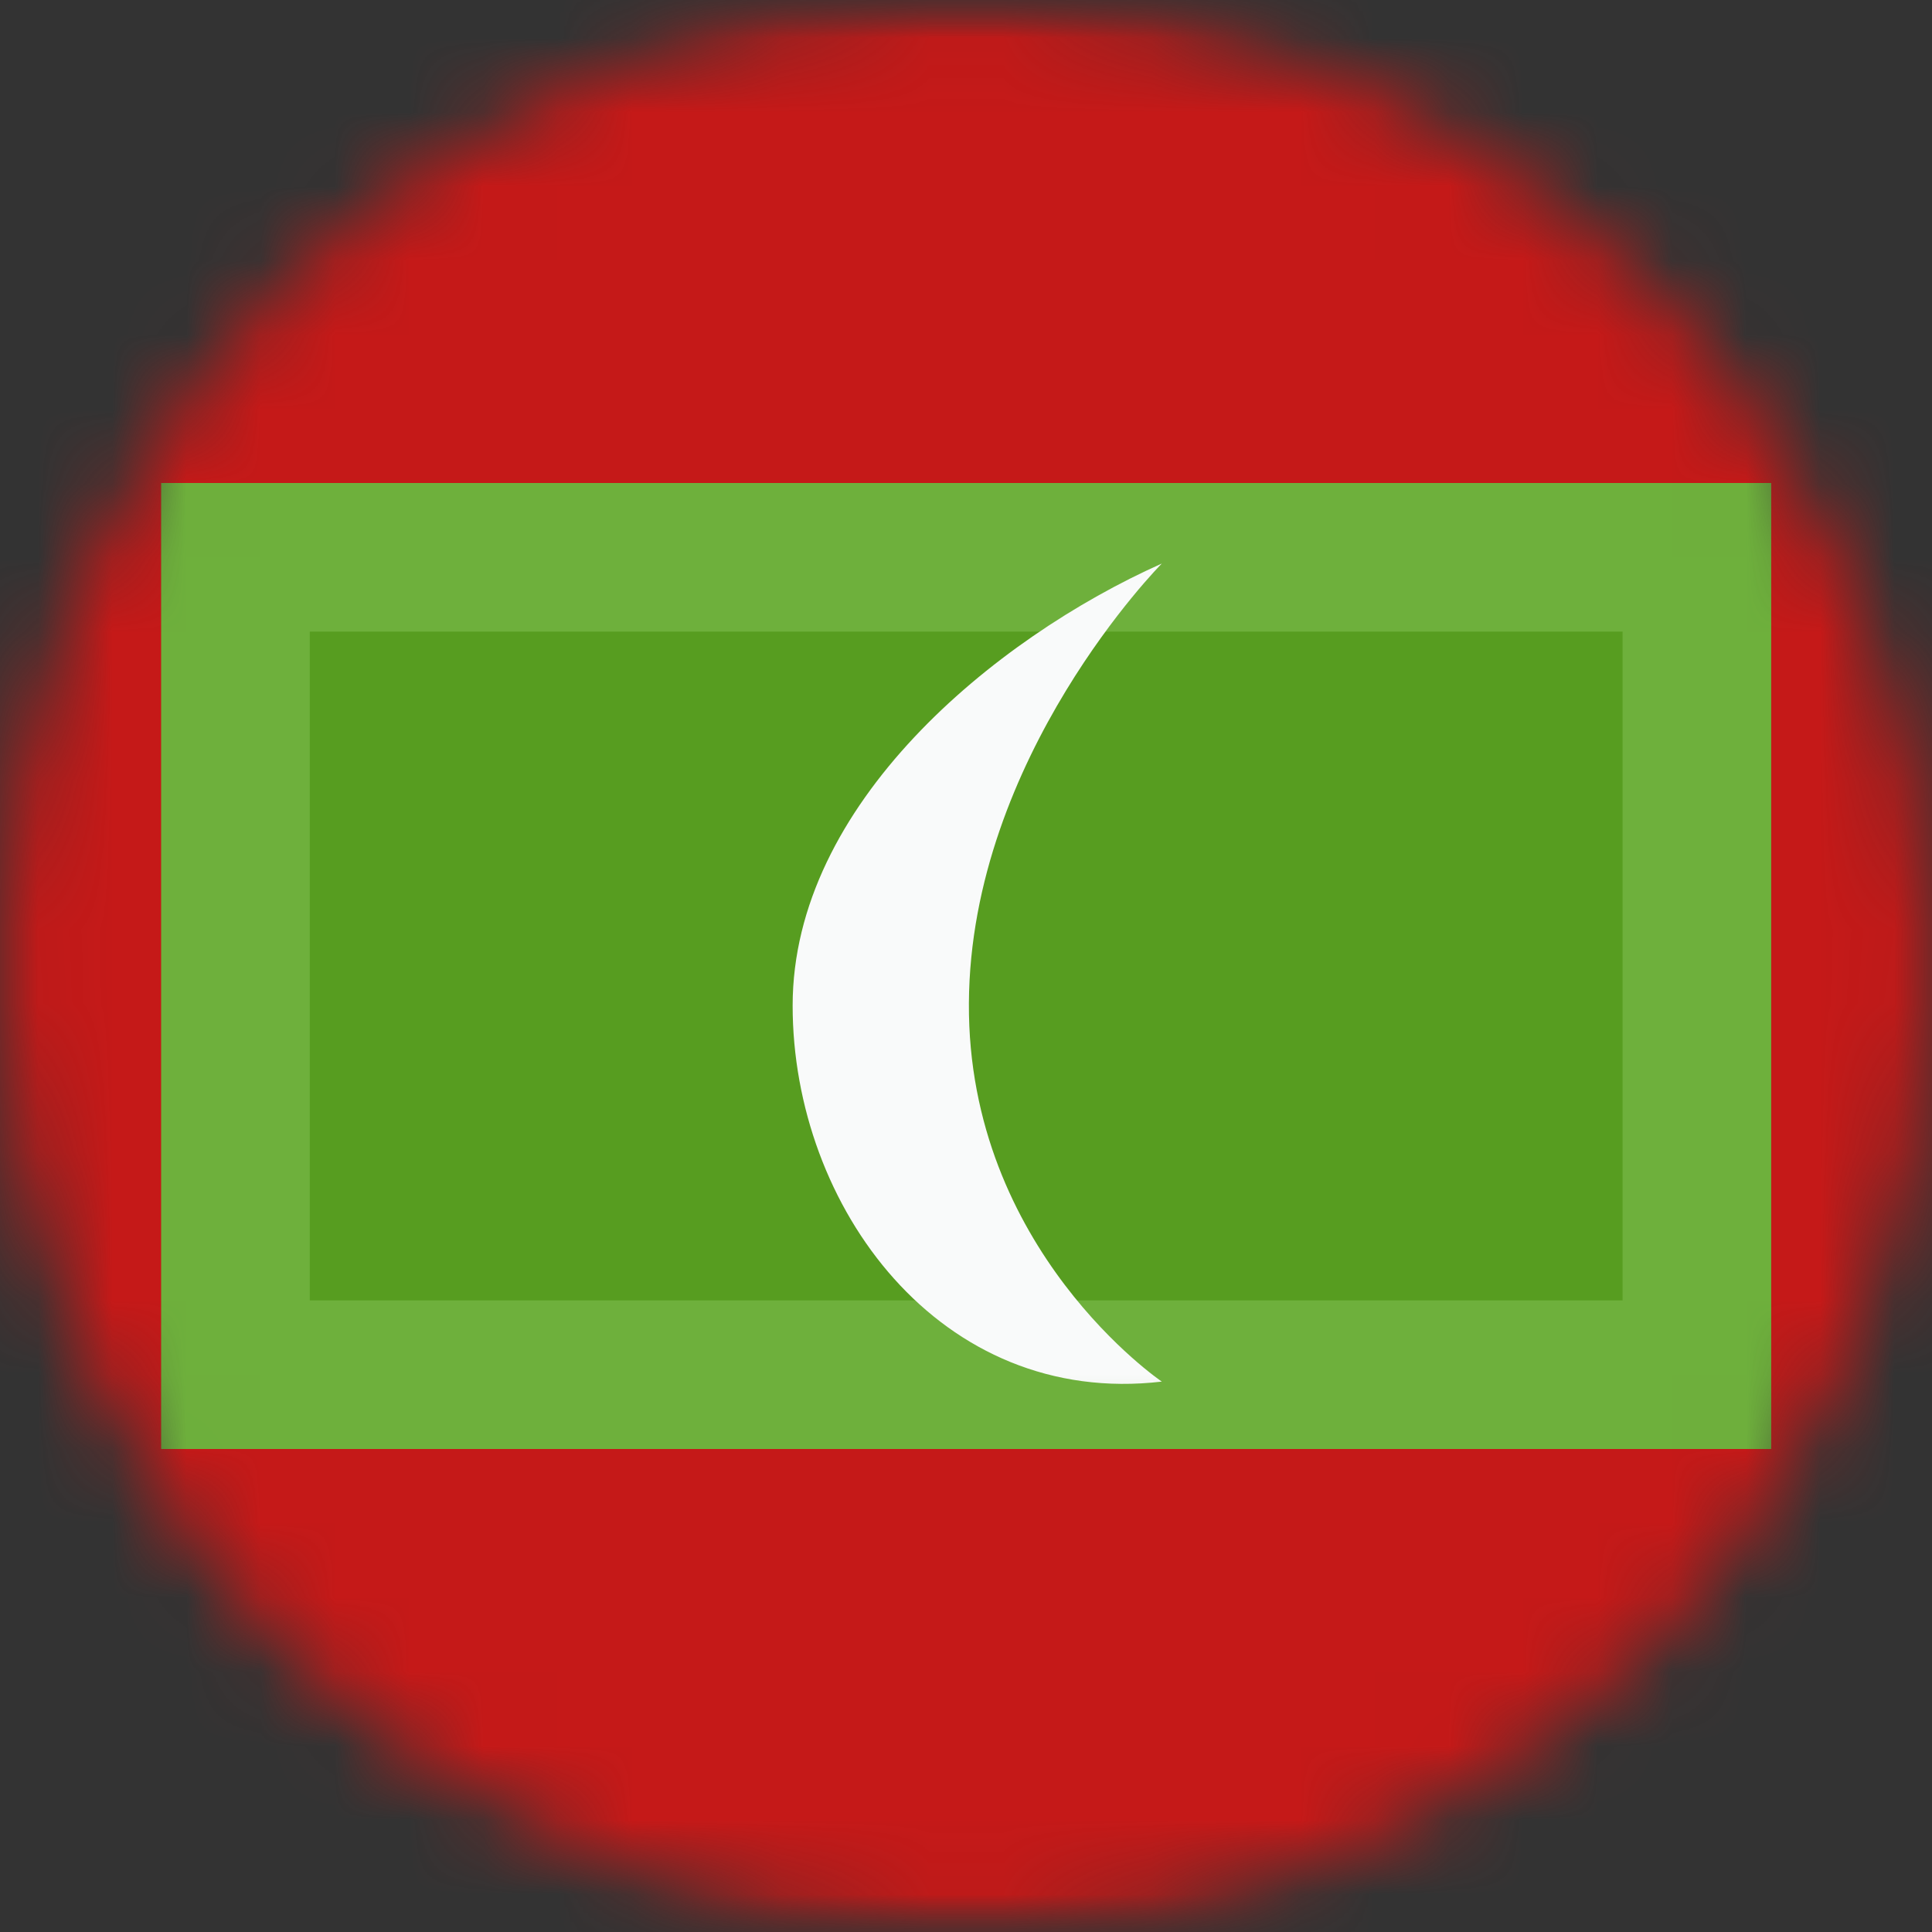 <svg width="26" height="26" viewBox="0 0 26 26" fill="none" xmlns="http://www.w3.org/2000/svg">
<rect x="0" y="0" width="26" height="26" fill="#333333" stroke="none"/>
<mask id="mask0_1_11183" style="mask-type:alpha" maskUnits="userSpaceOnUse" x="0" y="0" width="26" height="26">
<circle cx="13" cy="13" r="13" fill="#634848"/>
</mask>
<g mask="url(#mask0_1_11183)">
<mask id="mask1_1_11183" style="mask-type:alpha" maskUnits="userSpaceOnUse" x="-5" y="0" width="36" height="26">
<rect x="-4.333" width="34.667" height="26" fill="white"/>
</mask>
<g mask="url(#mask1_1_11183)">
<path fill-rule="evenodd" clip-rule="evenodd" d="M-4.331 0H30.336V24C30.336 25.105 29.441 26 28.336 26H-2.331C-3.435 26 -4.331 25.105 -4.331 24V0Z" fill="#C51918"/>
<path fill-rule="evenodd" clip-rule="evenodd" d="M-4.331 0H30.336V26H-4.331V0Z" fill="#C51918"/>
<path fill-rule="evenodd" clip-rule="evenodd" d="M2.169 6.5H23.836V19.5H2.169V6.5Z" fill="#579D20"/>
<path d="M3.169 7.5H22.836V18.5H3.169V7.5Z" stroke="#B6EB9A" stroke-opacity="0.238" stroke-width="2"/>
<mask id="mask2_1_11183" style="mask-type:alpha" maskUnits="userSpaceOnUse" x="2" y="6" width="22" height="14">
<path fill-rule="evenodd" clip-rule="evenodd" d="M2.169 6.5H23.836V19.5H2.169V6.5Z" fill="white"/>
<path d="M3.169 7.5H22.836V18.5H3.169V7.5Z" stroke="white" stroke-width="2"/>
</mask>
<g mask="url(#mask2_1_11183)">
<path fill-rule="evenodd" clip-rule="evenodd" d="M13.039 13.501C13.02 16.822 15.635 18.593 15.635 18.593C12.652 18.943 10.667 16.239 10.667 13.533C10.667 10.828 13.372 8.594 15.635 7.584C15.635 7.584 13.057 10.18 13.039 13.501Z" fill="#F9FAFA"/>
</g>
</g>
</g>
</svg>
